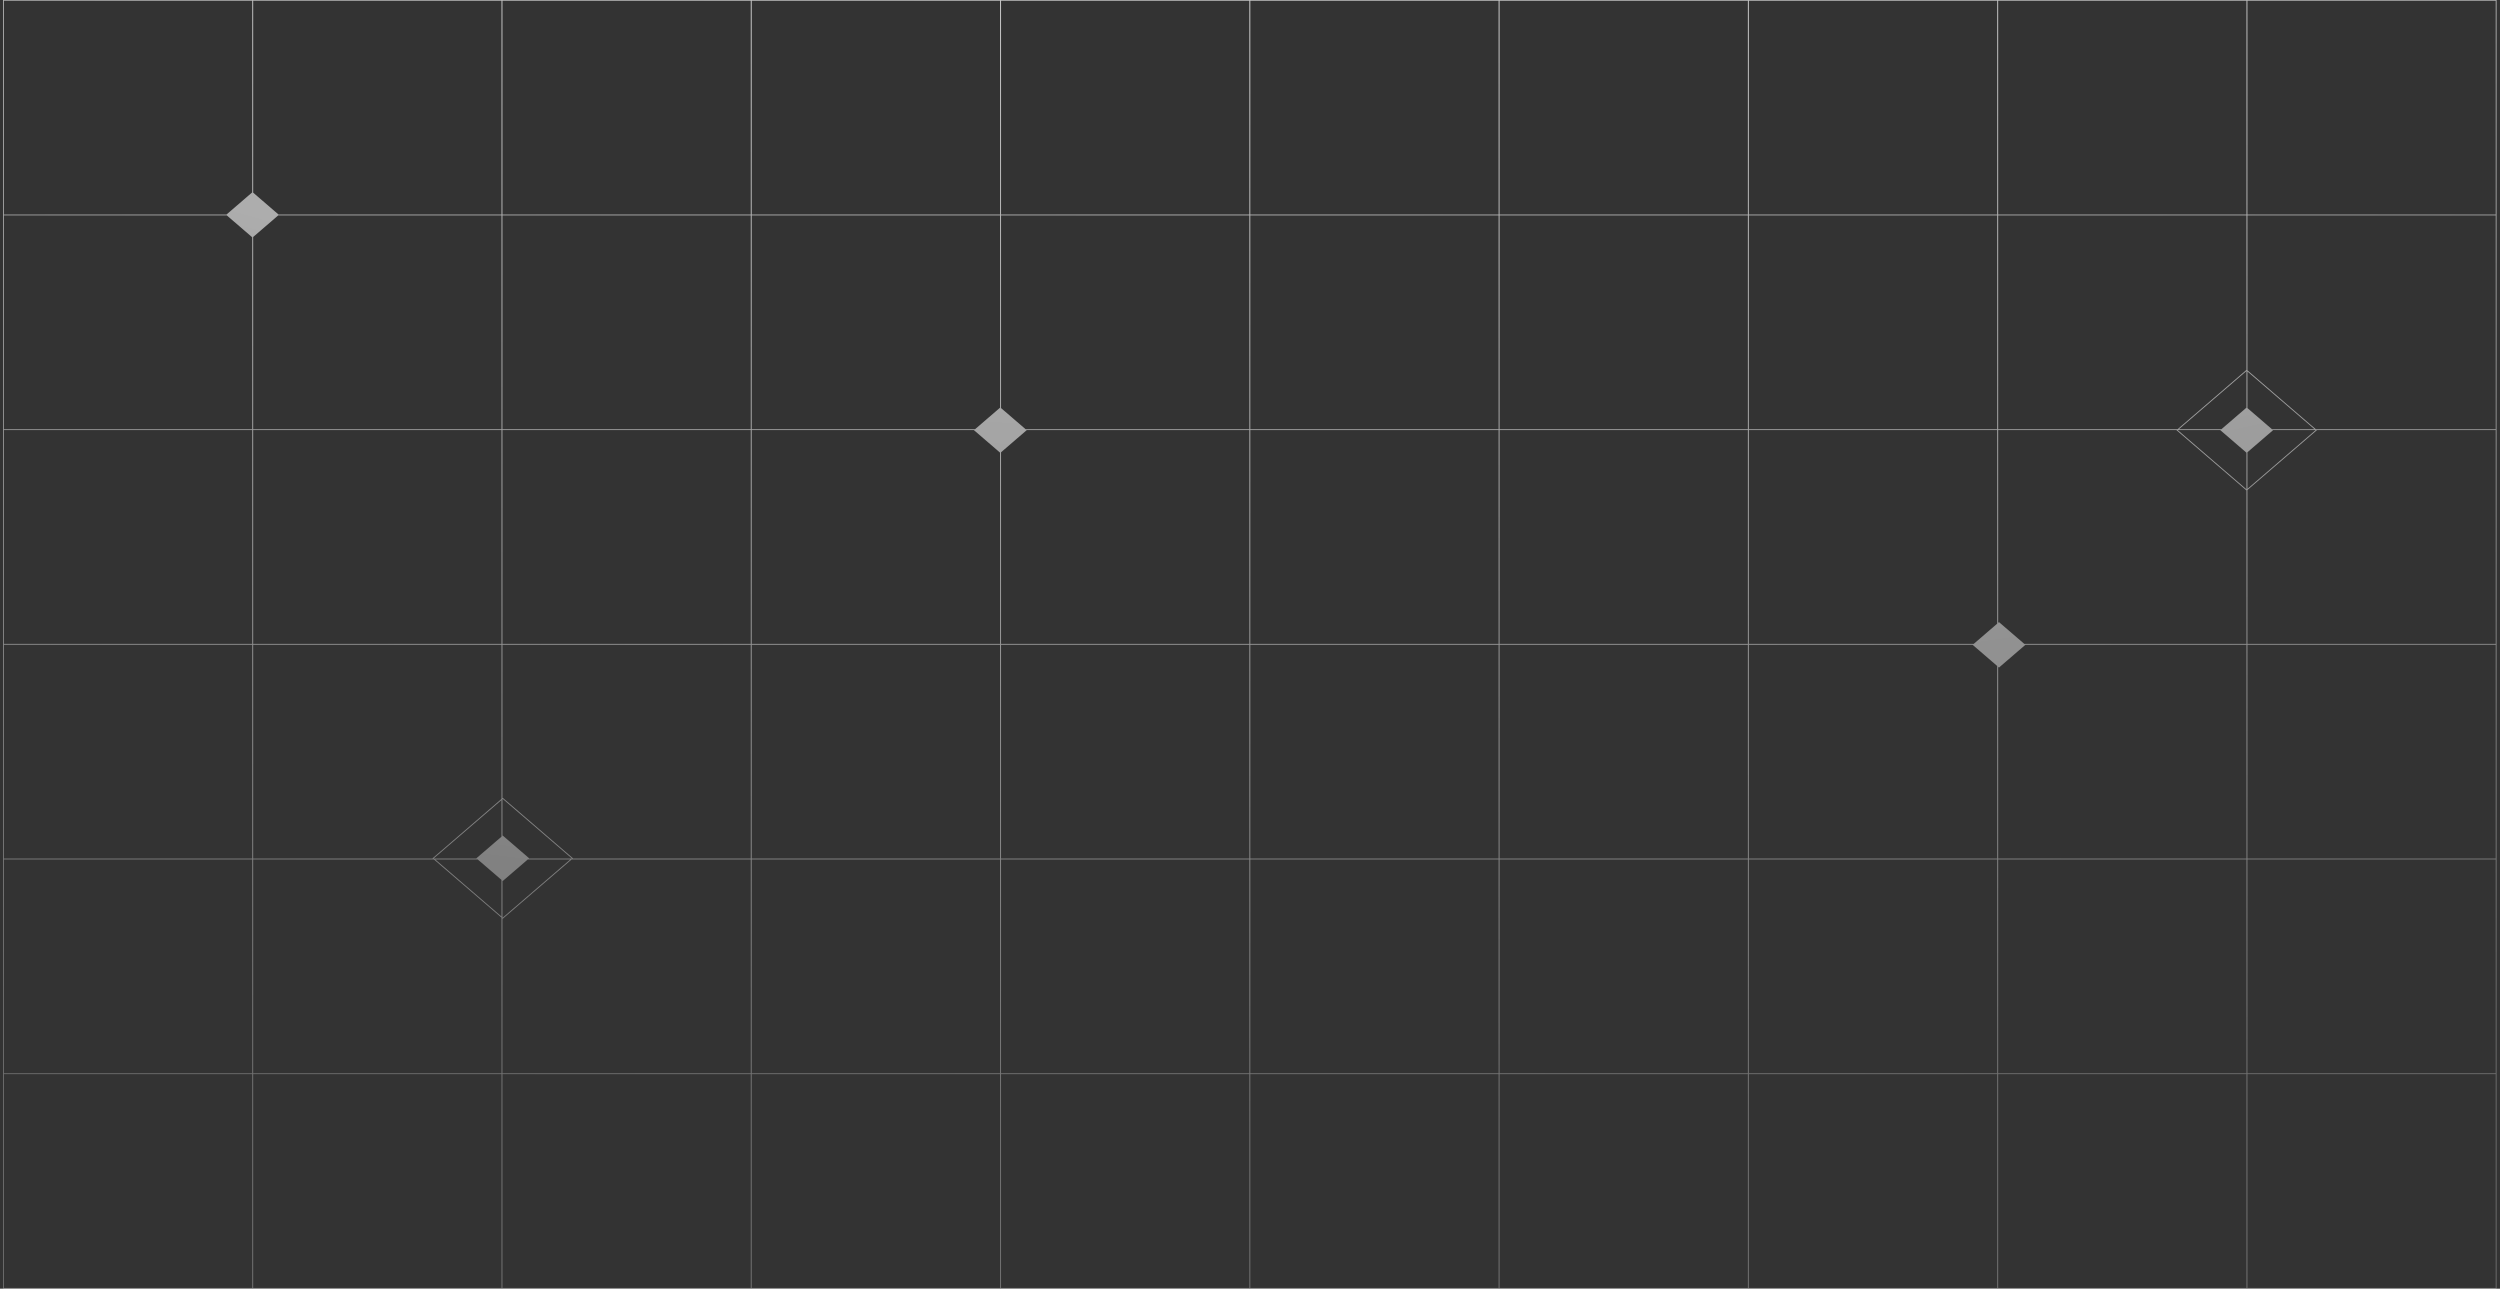 <svg width="388" height="200" viewBox="0 0 388 200" fill="none" xmlns="http://www.w3.org/2000/svg">
<rect x="0" y="0" width="388" height="200" fill="#333333" stroke="none"/>
<path fill-rule="evenodd" clip-rule="evenodd" d="M39.137 0.117H0.606V33.298H35.145L39.137 29.86V0.117ZM43.235 33.298L39.295 29.904V0.117H77.826V33.298H43.235ZM39.295 36.776L43.176 33.434H77.826V66.615H39.295V36.776ZM35.204 33.434L39.137 36.821V66.615H0.606V33.434H35.204ZM0.471 0V33.317V33.414V66.634V66.731V99.951V100.049V133.269V133.366V166.586V166.683V200H39.16H39.272H77.848H77.961H116.537H116.65H155.226H155.338H193.914H194.027H232.603H232.716H271.292H271.404H309.98H310.093H348.669H348.782H387.471L387.471 166.683V133.366V133.269V99.951V66.731V33.414V33.317V0H348.782H348.669H310.093H309.98H271.404H271.292H232.716H232.603H194.027H193.914H155.338H155.226H116.65H116.537H77.961H77.848H39.272H39.16H0.471ZM77.983 0.117H116.514V33.298H77.983V0.117ZM155.203 0.117H116.672V33.298H155.203V0.117ZM155.361 0.117H193.892V33.298H155.361V0.117ZM232.58 0.117H194.05V33.298H232.58V0.117ZM232.738 0.117H271.269V33.298H232.738V0.117ZM309.958 0.117H271.427V33.298H309.958V0.117ZM310.116 0.117H348.646V33.298H310.116V0.117ZM387.335 0.117H348.805V33.298H387.335V0.117ZM77.983 33.434H116.514V66.615H77.983V33.434ZM155.203 33.434H116.672V66.615H151.327L155.203 63.277V33.434ZM159.175 66.615L155.361 63.331V33.434H193.892V66.615H159.175ZM155.361 70.194L159.346 66.762L159.332 66.751H193.892V99.932H155.361V70.194ZM151.169 66.751L151.156 66.762L155.203 70.247V99.932H116.672V66.751H151.169ZM232.58 33.434H194.05V66.615H232.58V33.434ZM232.738 33.434H271.269V66.615H232.738V33.434ZM309.958 33.434H271.427V66.615H309.958V33.434ZM310.116 33.434H348.646V57.409L348.581 57.466L337.957 66.615H310.116V33.434ZM337.799 66.751H310.116V96.663L310.245 96.552L314.17 99.932H348.647V76.115L348.581 76.059L337.89 66.852L337.786 66.762L337.799 66.751ZM348.647 75.935L337.995 66.762L338.008 66.751H344.604L344.591 66.762L348.647 70.255V75.935ZM348.804 76.046V99.932H387.335V66.751H359.572L359.586 66.762L359.481 66.852L348.804 76.046ZM359.363 66.751L359.376 66.762L348.804 75.866V70.186L352.78 66.762L352.767 66.751H359.363ZM359.414 66.615H387.335V33.434H348.805V57.478L359.414 66.615ZM348.805 57.658L359.205 66.615H352.609L348.805 63.338V57.658ZM348.646 57.589L338.166 66.615H344.762L348.646 63.27V57.589ZM310.116 103.492L310.245 103.604L314.34 100.078L314.328 100.068H348.646V133.249H310.116V103.492ZM306.162 100.068L306.15 100.078L309.958 103.356V133.249H271.427V100.068H306.162ZM309.958 96.799L306.32 99.932H271.427V66.751H309.958V96.799ZM0.606 66.751H39.137V99.932H0.606V66.751ZM77.826 66.751H39.295V99.932H77.826V66.751ZM77.983 66.751H116.514V99.932H77.983V66.751ZM232.58 66.751H194.05V99.932H232.58V66.751ZM232.738 66.751H271.269V99.932H232.738V66.751ZM0.606 100.068H39.137V133.249H0.606V100.068ZM77.826 100.068H39.295V133.249H67.179L67.129 133.206L67.234 133.116L77.826 123.995V100.068ZM77.826 124.175L67.338 133.206L67.388 133.249H73.985L73.934 133.206L77.826 129.855V124.175ZM77.983 129.719V124.039L78.029 123.999L88.72 133.206L88.67 133.249H82.074L82.124 133.206L78.029 129.68L77.983 129.719ZM77.983 136.693L78.029 136.732L81.916 133.385H88.512L78.029 142.412L77.983 142.373V136.693ZM74.142 133.385L77.826 136.557V142.237L67.546 133.385H74.142ZM67.337 133.385H39.295V166.566H77.826V142.417L67.337 133.385ZM77.983 142.553V166.566H116.514V133.385H88.721L78.134 142.502L78.029 142.592L77.983 142.553ZM88.879 133.249H116.514V100.068H77.983V123.859L78.029 123.819L78.134 123.909L88.824 133.116L88.929 133.206L88.879 133.249ZM155.203 100.068H116.672V133.249H155.203V100.068ZM155.361 100.068H193.892V133.249H155.361V100.068ZM232.58 100.068H194.05V133.249H232.58V100.068ZM232.738 100.068H271.269V133.249H232.738V100.068ZM387.335 100.068H348.805V133.249H387.335V100.068ZM0.606 133.385H39.137V166.566H0.606V133.385ZM155.203 133.385H116.672V166.566H155.203V133.385ZM155.361 133.385H193.892V166.566H155.361V133.385ZM232.58 133.385H194.05V166.566H232.58V133.385ZM232.738 133.385H271.269V166.566H232.738V133.385ZM309.958 133.385H271.427V166.566H309.958V133.385ZM310.116 133.385H348.646V166.566H310.116V133.385ZM387.335 133.385H348.805V166.566H387.335V133.385ZM0.606 166.702H39.137V199.883H0.606V166.702ZM77.826 166.702H39.295V199.883H77.826V166.702ZM77.983 166.702H116.514V199.883H77.983V166.702ZM155.203 166.702H116.672V199.883H155.203V166.702ZM155.361 166.702H193.892V199.883H155.361V166.702ZM232.58 166.702H194.05V199.883H232.58V166.702ZM232.738 166.702H271.269V199.883H232.738V166.702ZM309.958 166.702H271.427V199.883H309.958V166.702ZM310.116 166.702H348.646V199.883H310.116V166.702ZM387.335 166.702H348.804V199.883H387.335V166.702Z" fill="url(#paint0_radial_2308_378)"/>
<defs>
<radialGradient id="paint0_radial_2308_378" cx="0" cy="0" r="1" gradientUnits="userSpaceOnUse" gradientTransform="translate(193.971 -112.255) rotate(90) scale(287.055 555.452)">
<stop stop-color="white"/>
<stop offset="1" stop-color="white" stop-opacity="0.3"/>
</radialGradient>
</defs>
</svg>
